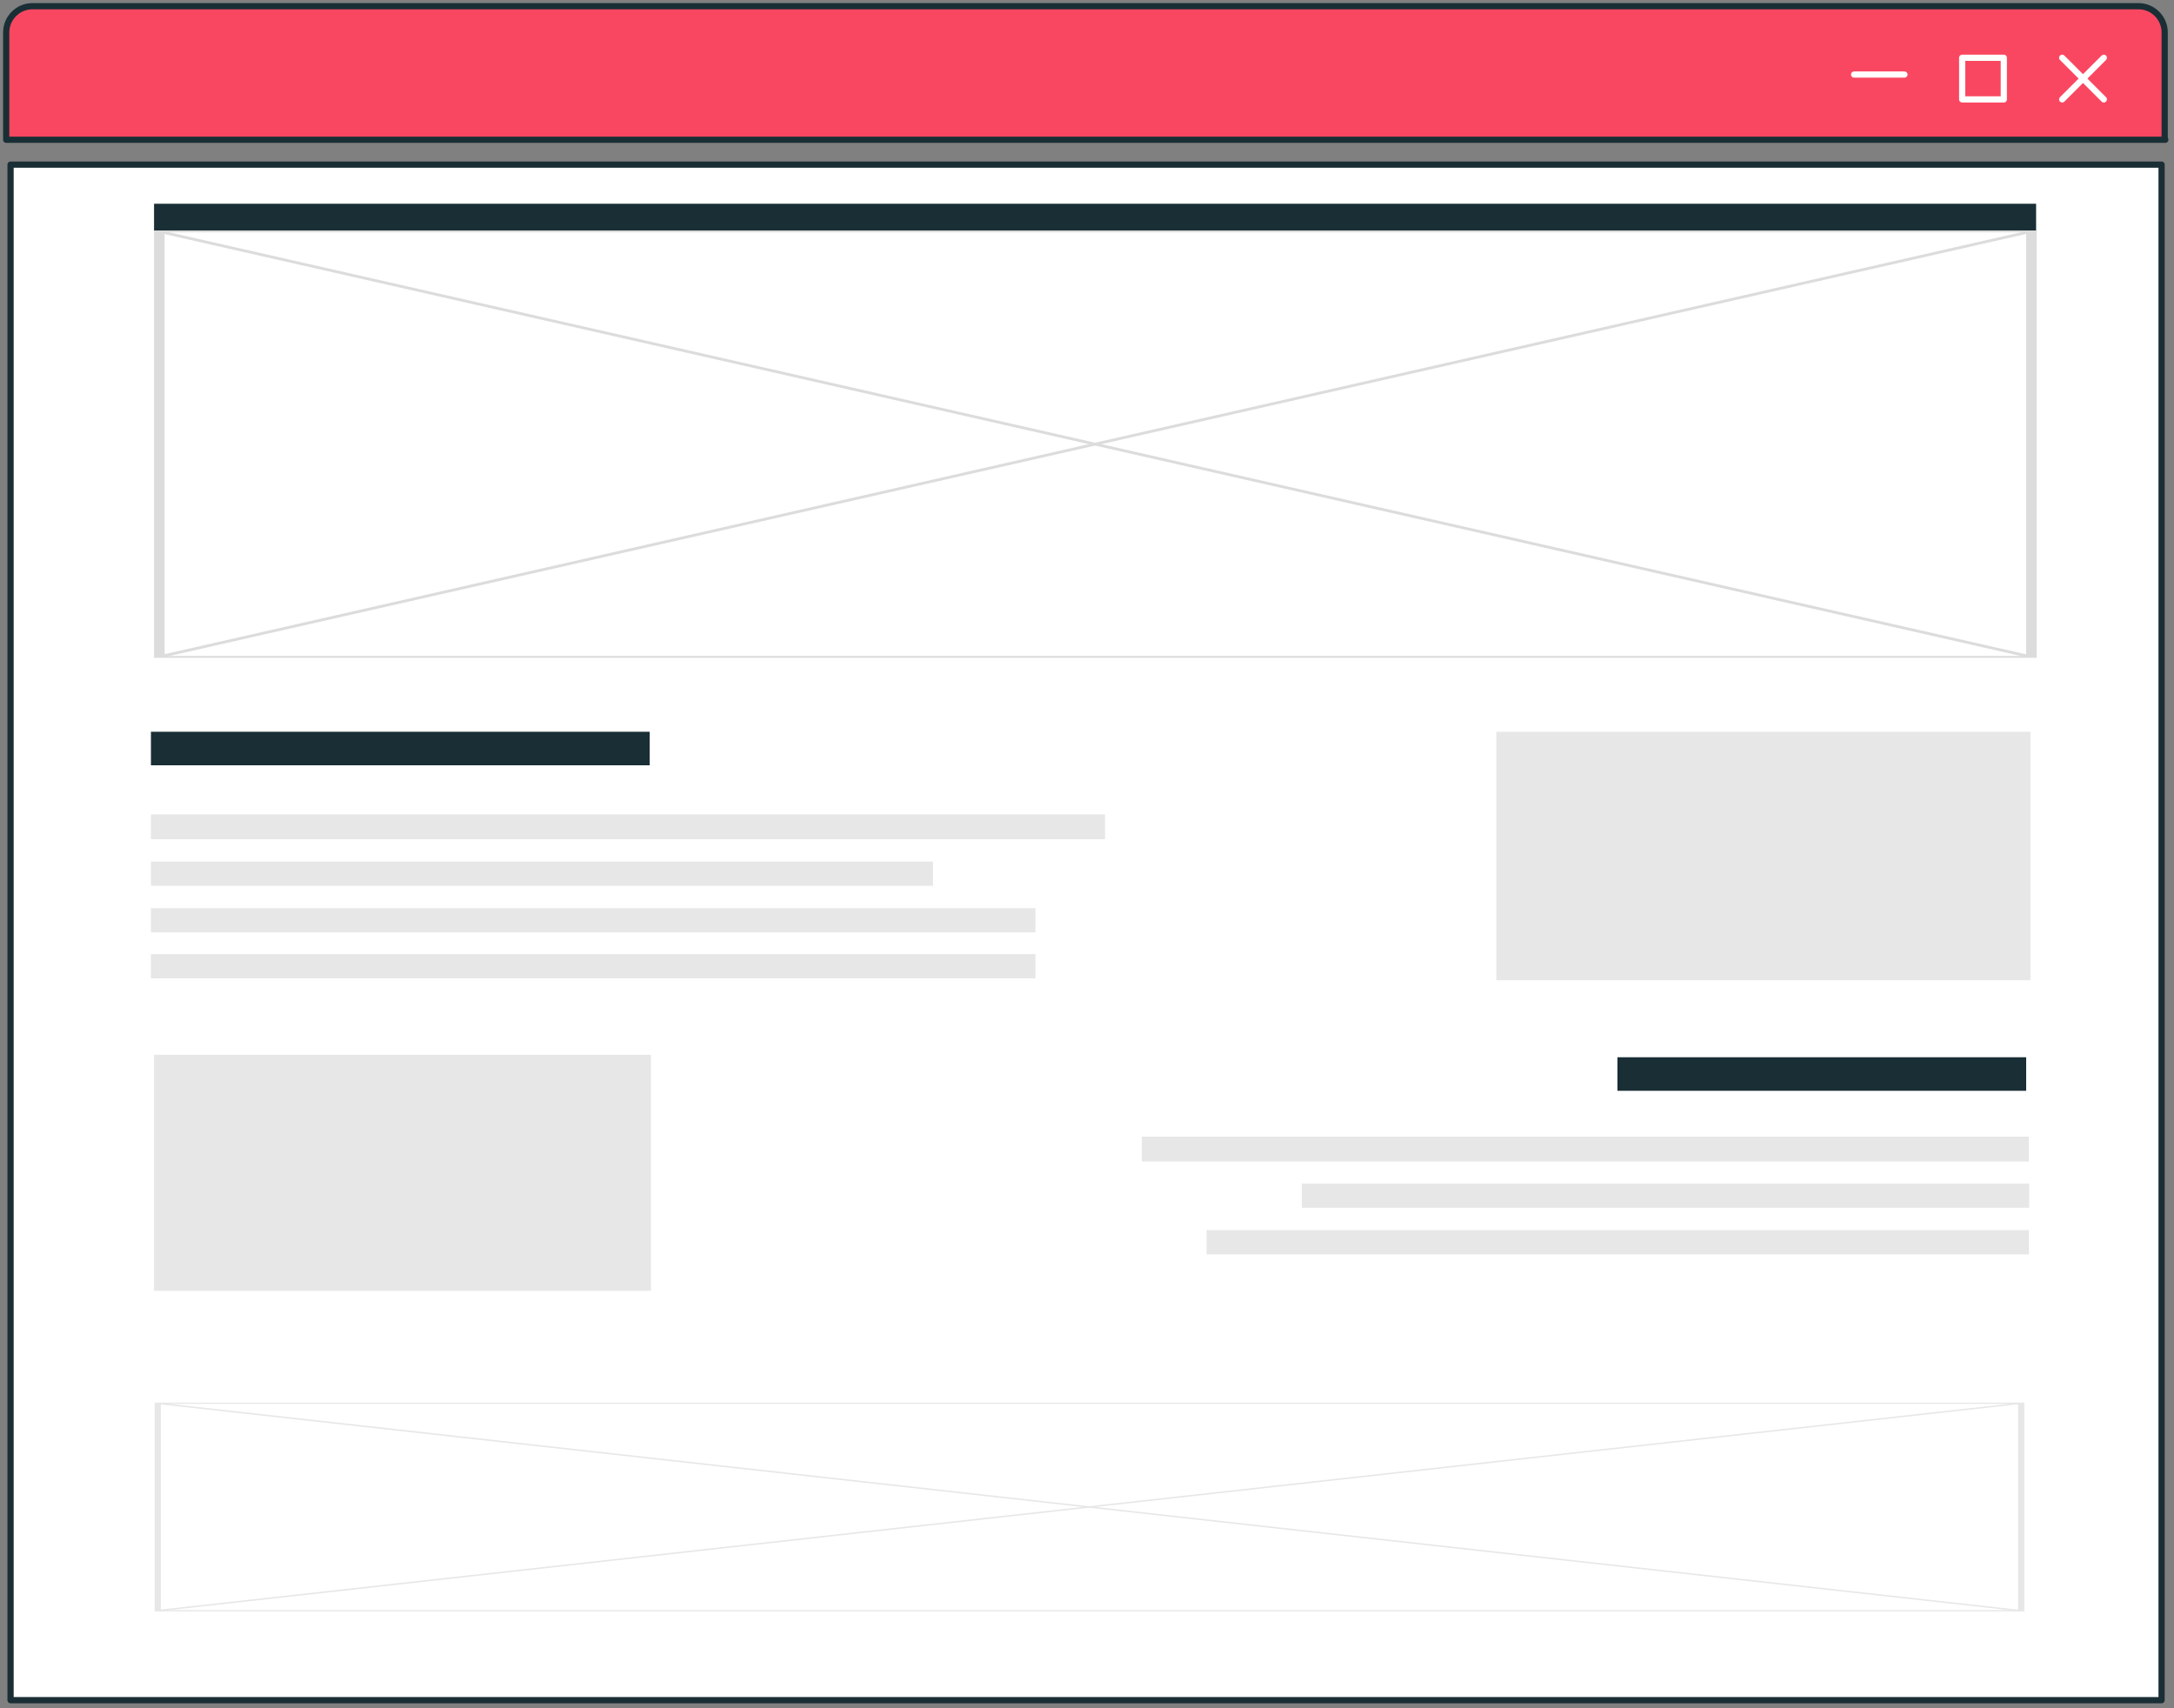 <svg width="350" height="275" viewBox="0 0 350 275" fill="none" xmlns="http://www.w3.org/2000/svg">
<rect x="0" y="0" width="350" height="275" fill="#808080" stroke="none"/>
<path d="M348.6 22.5H1V5.2C1 2.9 2.9 1 5.2 1H344.3C346.6 1 348.5 2.9 348.5 5.2V22.5H348.6Z" fill="#FA4761" stroke="#1A2E35" stroke-miterlimit="10" stroke-linecap="round" stroke-linejoin="round"/>
<path d="M348 26.5H1.7V273.7H348V26.5Z" fill="white" stroke="#1A2E35" stroke-miterlimit="10" stroke-linecap="round" stroke-linejoin="round"/>
<path d="M332 9.3L338.7 16" stroke="white" stroke-miterlimit="10" stroke-linecap="round" stroke-linejoin="round"/>
<path d="M338.7 9.3L332 16" stroke="white" stroke-miterlimit="10" stroke-linecap="round" stroke-linejoin="round"/>
<path d="M322.6 9.3H315.9V16H322.6V9.3Z" stroke="white" stroke-miterlimit="10" stroke-linecap="round" stroke-linejoin="round"/>
<path d="M298.5 12H306.6" stroke="white" stroke-miterlimit="10" stroke-linecap="round" stroke-linejoin="round"/>
<path d="M104.6 117.8H24.3V123.2H104.6V117.8Z" fill="#1A2E35"/>
<path d="M177.9 131.1H24.3V135.1H177.9V131.1Z" fill="#E7E7E7"/>
<path d="M150.2 138.7H24.3V142.6H150.2V138.7Z" fill="#E7E7E7"/>
<path d="M166.7 146.2H24.3V150.1H166.7V146.2Z" fill="#E7E7E7"/>
<path d="M166.7 153.6H24.3V157.5H166.7V153.6Z" fill="#E7E7E7"/>
<path d="M326.2 170.2H260.4V175.6H326.2V170.2Z" fill="#1A2E35"/>
<path d="M183.828 186.983L326.628 186.983L326.628 182.983L183.828 182.983L183.828 186.983Z" fill="#E7E7E7"/>
<path d="M209.582 194.436L326.682 194.436L326.682 190.536L209.582 190.536L209.582 194.436Z" fill="#E7E7E7"/>
<path d="M194.251 201.933L326.651 201.933L326.651 198.033L194.251 198.033L194.251 201.933Z" fill="#E7E7E7"/>
<path d="M327.8 32.8H24.8V37.2H327.8V32.8Z" fill="#1A2E35"/>
<path d="M327 37.2H25.6V105.7H327V37.2Z" fill="white"/>
<path d="M327.9 105.9H24.8V37.1H327.9V105.9ZM26.5 105.6H326.2V37.4H26.5V105.6Z" fill="#DCDCDC"/>
<path d="M26.4 105.8L24.8 105.7L326.2 37.2L327.8 37.3L26.4 105.8Z" fill="#DCDCDC"/>
<path d="M326.2 105.8L24.8 37.3L26.4 37.2L327.8 105.7L326.2 105.8Z" fill="#DCDCDC"/>
<path d="M326.9 117.8H240.9V157.8H326.9V117.8Z" fill="#E7E7E7"/>
<path d="M104.8 169.8H24.8V207.8H104.8V169.8Z" fill="#E7E7E7"/>
<path d="M25.319 225.866L25.319 259.266H325.319V225.866L25.319 225.866Z" fill="white"/>
<path d="M325.9 225.8V259.4H24.9V225.8H325.9ZM324.9 259.2V226H25.9V259.2H324.9Z" fill="#E7E7E7"/>
<path d="M325.5 259.2L325.2 259.4L25.1 226L25.5 225.8L325.5 259.2Z" fill="#E7E7E7"/>
<path d="M325.5 226L25.5 259.4L25.1 259.2L325.2 225.8L325.5 226Z" fill="#E7E7E7"/>
</svg>
